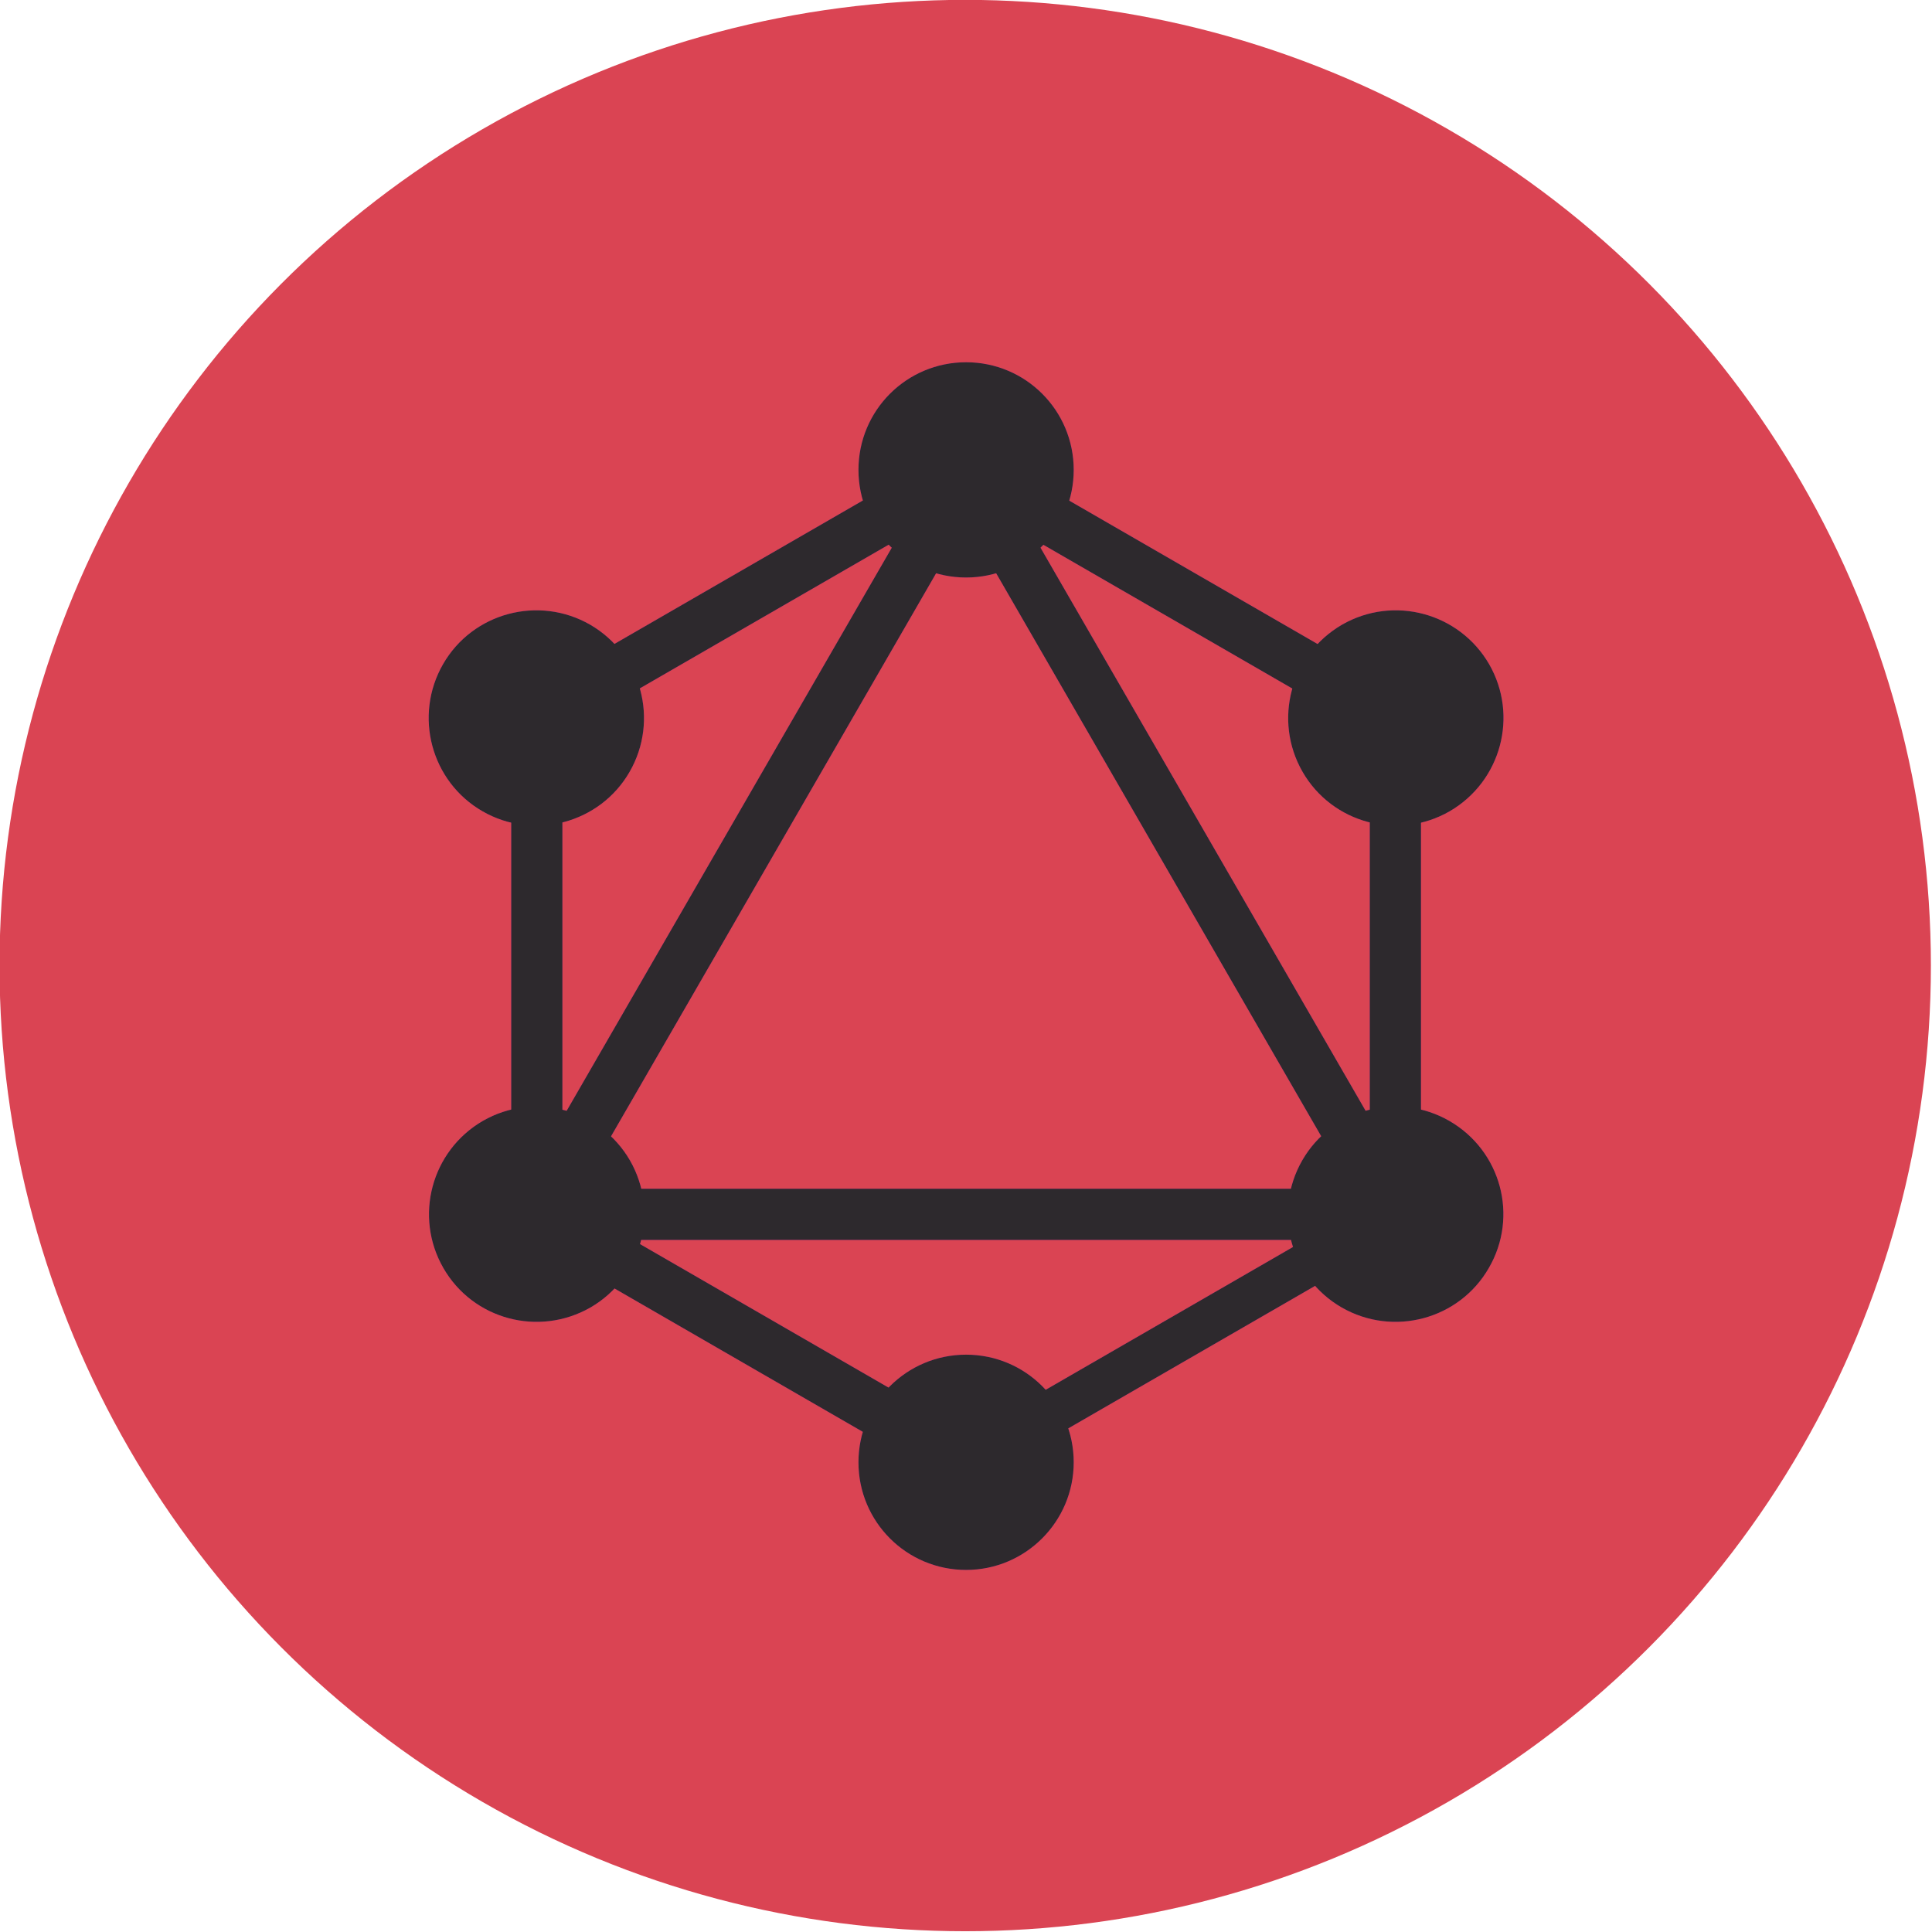 <?xml version="1.0" encoding="UTF-8" standalone="no"?>
<!DOCTYPE svg PUBLIC "-//W3C//DTD SVG 1.1//EN" "http://www.w3.org/Graphics/SVG/1.1/DTD/svg11.dtd">
<svg width="100%" height="100%" viewBox="0 0 800 800" version="1.1" xmlns="http://www.w3.org/2000/svg" xmlns:xlink="http://www.w3.org/1999/xlink" xml:space="preserve" xmlns:serif="http://www.serif.com/" style="fill-rule:evenodd;clip-rule:evenodd;stroke-linejoin:round;stroke-miterlimit:2;">
    <rect id="Artboard1" x="0" y="0" width="800" height="800" style="fill:none;"/>
    <clipPath id="_clip1">
        <rect id="Artboard11" serif:id="Artboard1" x="0" y="0" width="800" height="800"/>
    </clipPath>
    <g clip-path="url(#_clip1)">
        <g id="GraphQL" transform="matrix(1,0,0,1,-560,-140)">
            <rect x="0" y="0" width="1920" height="1080" style="fill:none;"/>
            <g transform="matrix(1.038,0,0,1.038,-36.808,-20.705)">
                <circle cx="960" cy="540" r="385.23" style="fill:rgb(218,68,83);"/>
            </g>
            <g id="GraphQL-Icon" serif:id="GraphQL Icon" transform="matrix(1.277,0,0,1.277,704.637,284.637)">
                <g transform="matrix(-0.866,-0.5,0.5,-0.866,163.32,363.314)">
                    <g>
                        <rect x="122" y="-0.4" width="16.6" height="320.3" style="fill:rgb(229,53,171);"/>
                    </g>
                </g>
                <g>
                    <g>
                        <rect x="39.8" y="272.2" width="320.3" height="16.6" style="fill:rgb(229,53,171);"/>
                    </g>
                </g>
                <g transform="matrix(-0.866,-0.5,0.5,-0.866,83.069,663.341)">
                    <g>
                        <rect x="37.9" y="312.2" width="185" height="16.6" style="fill:rgb(229,53,171);"/>
                    </g>
                </g>
                <g transform="matrix(-0.866,-0.5,0.5,-0.866,463.341,283.069)">
                    <g>
                        <rect x="177.1" y="71.1" width="185" height="16.6" style="fill:rgb(229,53,171);"/>
                    </g>
                </g>
                <g transform="matrix(-0.5,-0.866,0.866,-0.5,126.79,232.122)">
                    <g>
                        <rect x="122.1" y="-13" width="16.6" height="185" style="fill:rgb(229,53,171);"/>
                    </g>
                </g>
                <g transform="matrix(-0.5,-0.866,0.866,-0.5,266.083,473.377)">
                    <g>
                        <rect x="109.6" y="151.6" width="320.3" height="16.6" style="fill:rgb(229,53,171);"/>
                    </g>
                </g>
                <g>
                    <g>
                        <rect x="52.5" y="107.5" width="16.6" height="185" style="fill:rgb(229,53,171);"/>
                    </g>
                </g>
                <g>
                    <g>
                        <rect x="330.9" y="107.5" width="16.6" height="185" style="fill:rgb(229,53,171);"/>
                    </g>
                </g>
                <g transform="matrix(-0.5,-0.866,0.866,-0.5,126.795,714.288)">
                    <g>
                        <rect x="262.4" y="240.1" width="14.5" height="160.9" style="fill:rgb(229,53,171);"/>
                    </g>
                </g>
                <path d="M369.5,297.9C359.9,314.6 338.5,320.3 321.8,310.7C305.1,301.1 299.4,279.7 309,263C318.6,246.3 340,240.6 356.7,250.2C373.5,259.9 379.2,281.2 369.5,297.9" style="fill:rgb(229,53,171);fill-rule:nonzero;"/>
                <path d="M90.9,137C81.3,153.7 59.9,159.4 43.2,149.8C26.5,140.2 20.8,118.8 30.4,102.1C40,85.4 61.4,79.7 78.1,89.3C94.8,99 100.5,120.3 90.9,137" style="fill:rgb(229,53,171);fill-rule:nonzero;"/>
                <path d="M30.5,297.9C20.9,281.2 26.6,259.9 43.3,250.2C60,240.6 81.3,246.3 91,263C100.6,279.7 94.9,301 78.2,310.7C61.4,320.3 40.1,314.6 30.5,297.9" style="fill:rgb(229,53,171);fill-rule:nonzero;"/>
                <path d="M309.1,137C299.5,120.3 305.2,99 321.9,89.3C338.6,79.7 359.9,85.4 369.6,102.1C379.2,118.8 373.5,140.1 356.8,149.8C340.1,159.4 318.7,153.7 309.1,137" style="fill:rgb(229,53,171);fill-rule:nonzero;"/>
                <path d="M200,395.8C180.7,395.8 165.1,380.2 165.1,360.9C165.1,341.6 180.7,326 200,326C219.3,326 234.9,341.6 234.9,360.9C234.9,380.1 219.3,395.8 200,395.8" style="fill:rgb(229,53,171);fill-rule:nonzero;"/>
                <path d="M200,74C180.7,74 165.1,58.4 165.1,39.1C165.1,19.8 180.7,4.2 200,4.2C219.3,4.2 234.9,19.8 234.9,39.1C234.9,58.4 219.3,74 200,74" style="fill:rgb(229,53,171);fill-rule:nonzero;"/>
            </g>
            <g id="GraphQL-B-W-Icon" serif:id="GraphQL B&amp;W Icon" transform="matrix(1.277,0,0,1.277,704.637,284.637)">
                <g transform="matrix(-0.866,-0.5,0.5,-0.866,163.32,363.314)">
                    <g>
                        <rect x="122" y="-0.4" width="16.6" height="320.3" style="fill:rgb(45,41,45);"/>
                    </g>
                </g>
                <g>
                    <g>
                        <rect x="39.8" y="272.2" width="320.3" height="16.6" style="fill:rgb(45,41,45);"/>
                    </g>
                </g>
                <g transform="matrix(-0.866,-0.5,0.5,-0.866,83.069,663.341)">
                    <g>
                        <rect x="37.9" y="312.2" width="185" height="16.6" style="fill:rgb(45,41,45);"/>
                    </g>
                </g>
                <g transform="matrix(-0.866,-0.5,0.5,-0.866,463.341,283.069)">
                    <g>
                        <rect x="177.1" y="71.1" width="185" height="16.6" style="fill:rgb(45,41,45);"/>
                    </g>
                </g>
                <g transform="matrix(-0.5,-0.866,0.866,-0.5,126.79,232.122)">
                    <g>
                        <rect x="122.1" y="-13" width="16.6" height="185" style="fill:rgb(45,41,45);"/>
                    </g>
                </g>
                <g transform="matrix(-0.5,-0.866,0.866,-0.5,266.083,473.377)">
                    <g>
                        <rect x="109.6" y="151.6" width="320.3" height="16.6" style="fill:rgb(45,41,45);"/>
                    </g>
                </g>
                <g>
                    <g>
                        <rect x="52.5" y="107.5" width="16.6" height="185" style="fill:rgb(45,41,45);"/>
                    </g>
                </g>
                <g>
                    <g>
                        <rect x="330.9" y="107.5" width="16.6" height="185" style="fill:rgb(45,41,45);"/>
                    </g>
                </g>
                <g transform="matrix(-0.5,-0.866,0.866,-0.5,126.795,714.288)">
                    <g>
                        <rect x="262.4" y="240.1" width="14.5" height="160.9" style="fill:rgb(45,41,45);"/>
                    </g>
                </g>
                <path d="M369.5,297.9C359.9,314.6 338.5,320.3 321.8,310.7C305.1,301.1 299.4,279.7 309,263C318.6,246.3 340,240.6 356.7,250.2C373.5,259.9 379.2,281.2 369.5,297.9" style="fill:rgb(45,41,45);fill-rule:nonzero;"/>
                <path d="M90.9,137C81.3,153.7 59.9,159.4 43.2,149.8C26.5,140.2 20.8,118.8 30.4,102.1C40,85.4 61.4,79.7 78.1,89.3C94.8,99 100.5,120.3 90.9,137" style="fill:rgb(45,41,45);fill-rule:nonzero;"/>
                <path d="M30.5,297.9C20.9,281.2 26.6,259.9 43.3,250.2C60,240.6 81.3,246.3 91,263C100.6,279.7 94.9,301 78.2,310.7C61.4,320.3 40.1,314.6 30.5,297.9" style="fill:rgb(45,41,45);fill-rule:nonzero;"/>
                <path d="M309.1,137C299.5,120.3 305.2,99 321.9,89.3C338.6,79.7 359.9,85.4 369.6,102.1C379.2,118.8 373.5,140.1 356.8,149.8C340.1,159.4 318.7,153.7 309.1,137" style="fill:rgb(45,41,45);fill-rule:nonzero;"/>
                <path d="M200,395.8C180.7,395.8 165.1,380.2 165.1,360.9C165.1,341.6 180.7,326 200,326C219.3,326 234.9,341.6 234.9,360.9C234.9,380.1 219.3,395.8 200,395.8" style="fill:rgb(45,41,45);fill-rule:nonzero;"/>
                <path d="M200,74C180.7,74 165.1,58.4 165.1,39.1C165.1,19.8 180.7,4.2 200,4.2C219.3,4.2 234.9,19.8 234.9,39.1C234.9,58.4 219.3,74 200,74" style="fill:rgb(45,41,45);fill-rule:nonzero;"/>
            </g>
        </g>
    </g>
</svg>
